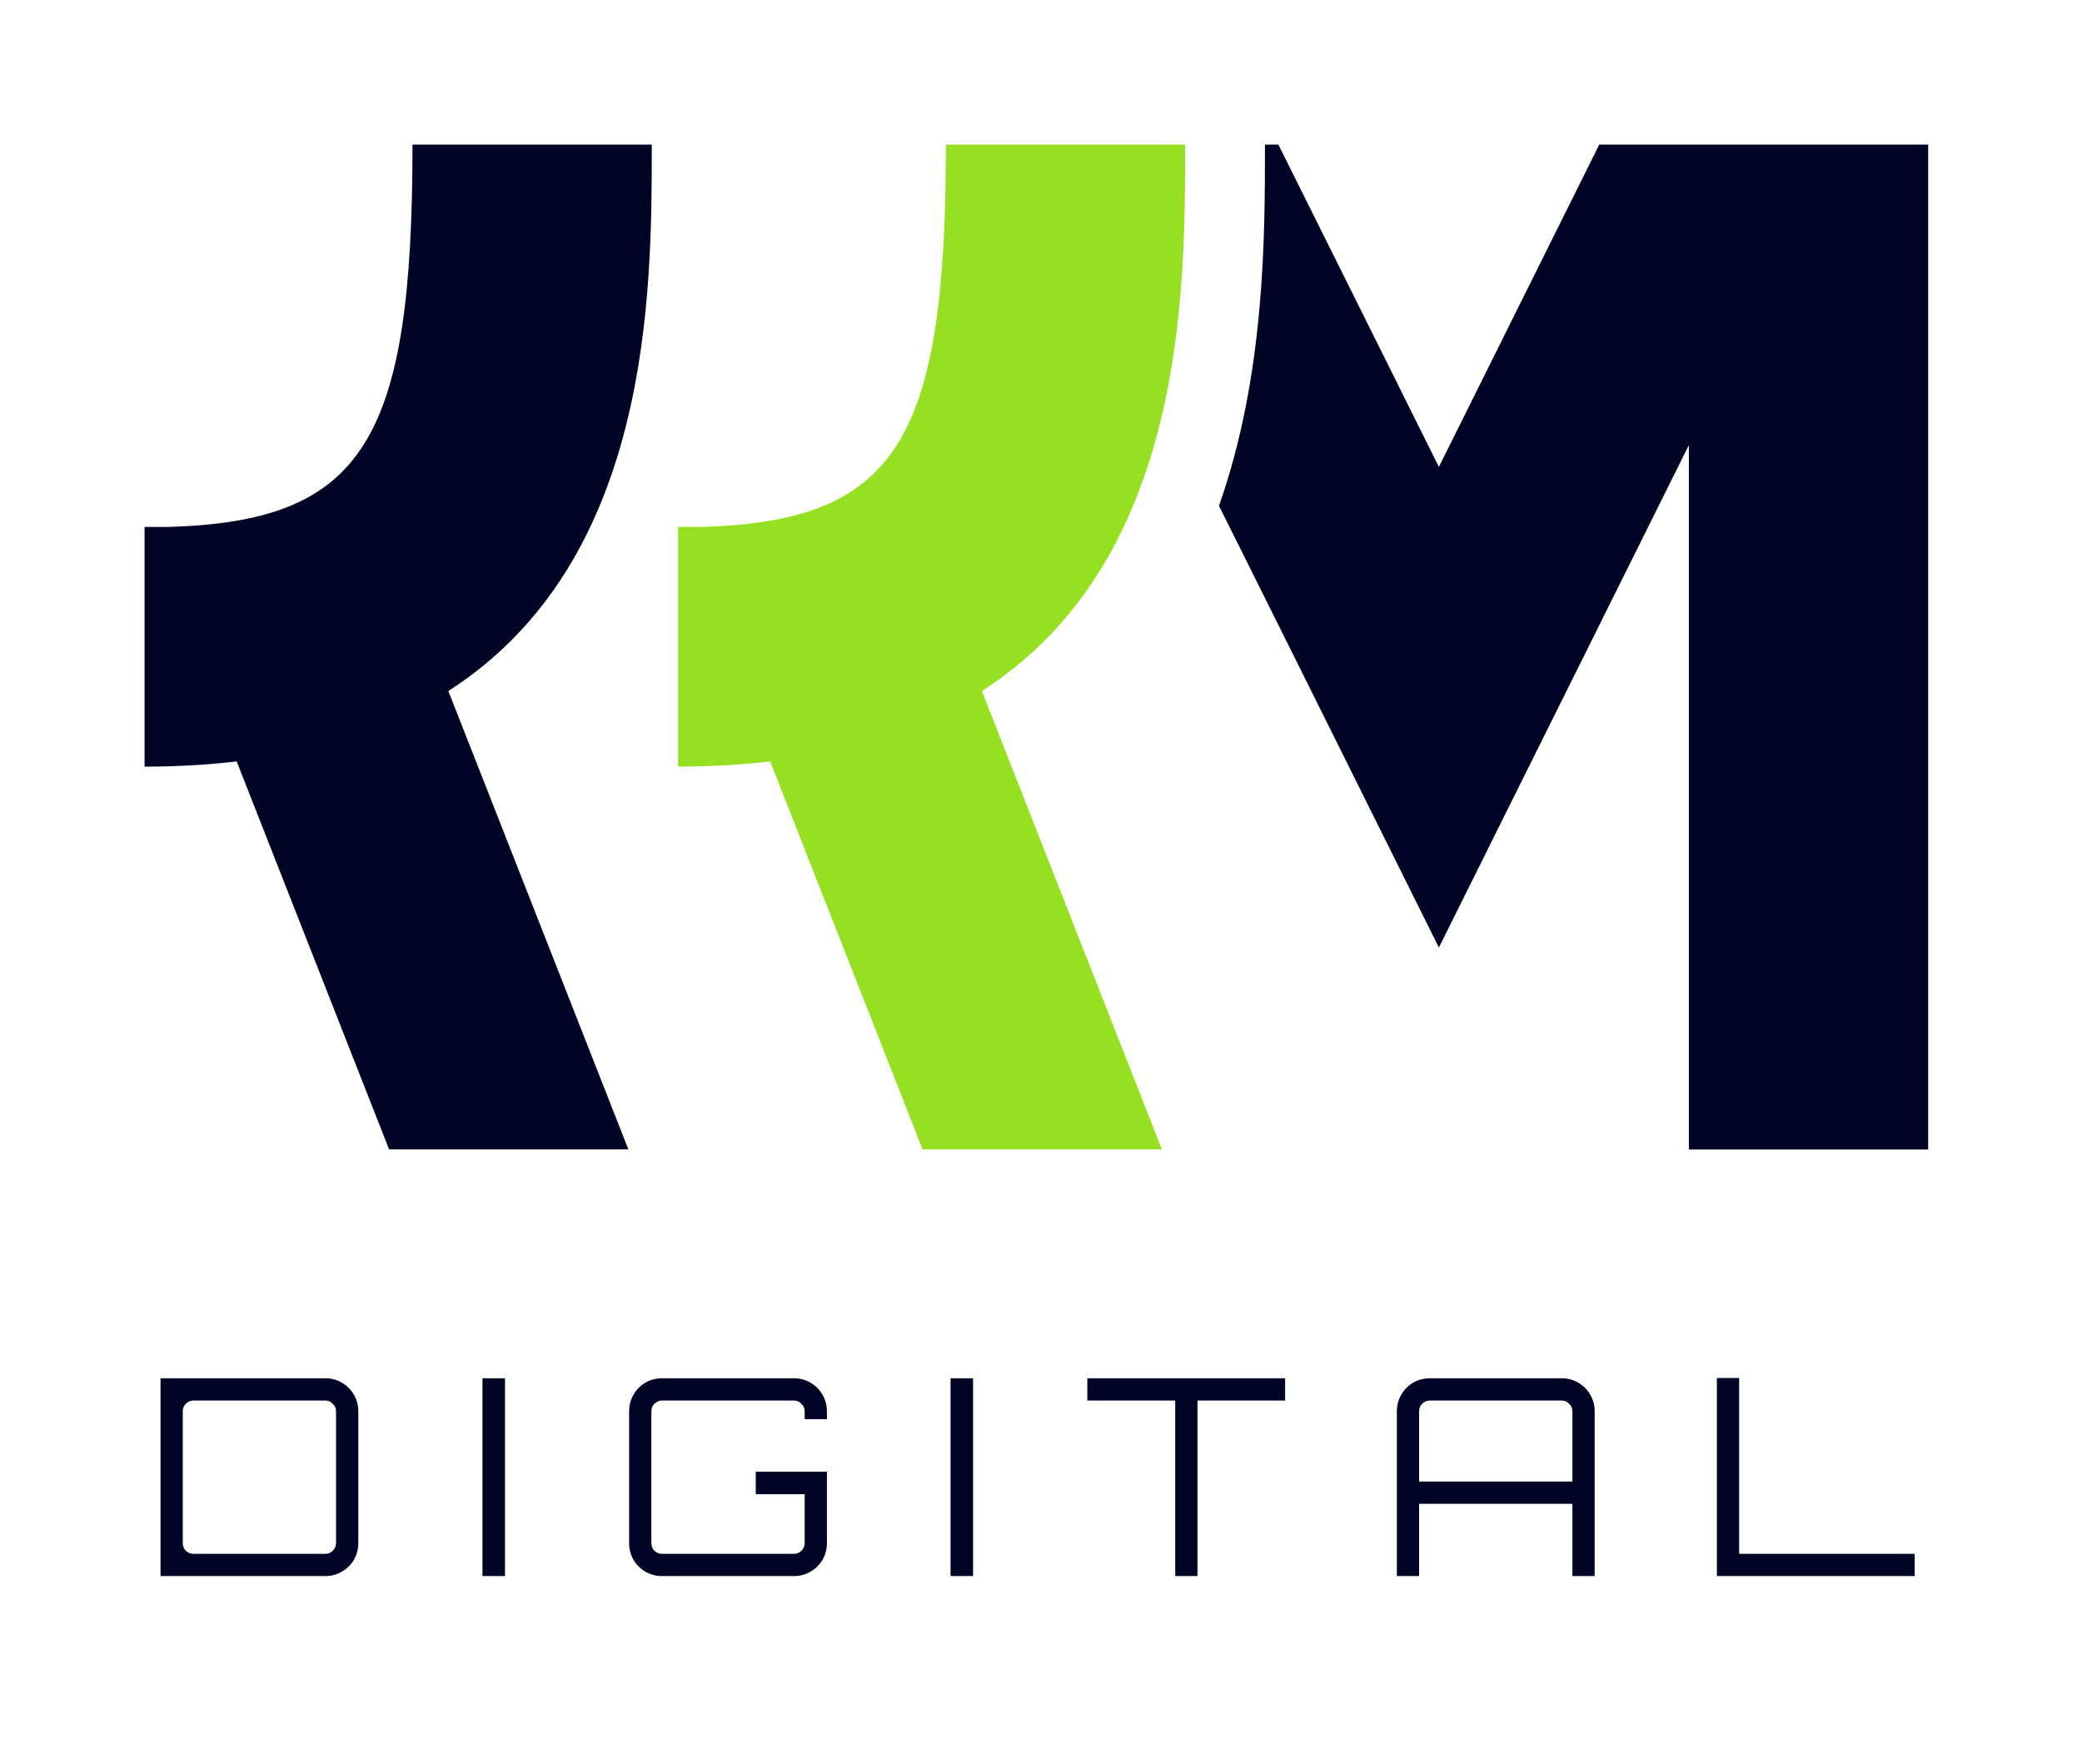 <svg width="144" height="122" viewBox="0 0 144 122" fill="none" xmlns="http://www.w3.org/2000/svg">
<g clip-path="url(#clip0_101_490)">
<path d="M45.08 10H28.53C28.53 30.43 25.17 36.03 11.72 36.44H10V36.47V53.02C12.27 53.02 14.39 52.89 16.37 52.66L26.91 79.49H43.46L31.01 47.79C45.06 38.78 45.08 20.29 45.08 10Z" fill="#000525"/>
<path d="M116.82 10H110.61L99.52 32.29L88.42 10H87.49C87.49 16.4 87.49 25.97 84.31 34.98L91.25 48.91L99.52 65.53L107.79 48.91L116.81 30.78V79.5H133.36V10H116.81H116.82Z" fill="#000525"/>
<path d="M81.97 10H65.42C65.42 30.43 62.06 36.03 48.61 36.44H46.9V36.47V53.02C49.17 53.02 51.29 52.89 53.27 52.66L63.81 79.49H80.36L67.91 47.79C81.95 38.78 81.97 20.29 81.97 10Z" fill="#96E022"/>
</g>
<path d="M11.102 109V95.32H22.502C22.92 95.32 23.3 95.421 23.642 95.624C23.997 95.827 24.275 96.105 24.478 96.46C24.681 96.802 24.782 97.182 24.782 97.6V106.72C24.782 107.138 24.681 107.524 24.478 107.879C24.275 108.221 23.997 108.493 23.642 108.696C23.3 108.899 22.92 109 22.502 109H11.102ZM13.382 107.461H22.502C22.705 107.461 22.876 107.391 23.015 107.252C23.167 107.1 23.243 106.923 23.243 106.72V97.6C23.243 97.397 23.167 97.226 23.015 97.087C22.876 96.935 22.705 96.859 22.502 96.859H13.382C13.179 96.859 13.002 96.935 12.85 97.087C12.711 97.226 12.641 97.397 12.641 97.6V106.72C12.641 106.923 12.711 107.1 12.85 107.252C13.002 107.391 13.179 107.461 13.382 107.461ZM33.37 109V95.32H34.928V109H33.37ZM45.793 109C45.375 109 44.989 108.899 44.634 108.696C44.292 108.493 44.02 108.221 43.817 107.879C43.614 107.524 43.513 107.138 43.513 106.72V97.6C43.513 97.182 43.614 96.802 43.817 96.46C44.02 96.105 44.292 95.827 44.634 95.624C44.989 95.421 45.375 95.32 45.793 95.32H54.913C55.331 95.32 55.711 95.421 56.053 95.624C56.408 95.827 56.687 96.105 56.889 96.46C57.092 96.802 57.193 97.182 57.193 97.6V98.151H55.654V97.6C55.654 97.397 55.578 97.226 55.426 97.087C55.287 96.935 55.116 96.859 54.913 96.859H45.793C45.59 96.859 45.413 96.935 45.261 97.087C45.122 97.226 45.052 97.397 45.052 97.6V106.72C45.052 106.923 45.122 107.1 45.261 107.252C45.413 107.391 45.59 107.461 45.793 107.461H54.913C55.116 107.461 55.287 107.391 55.426 107.252C55.578 107.1 55.654 106.923 55.654 106.72V103.338H52.272V101.78H57.193V106.72C57.193 107.138 57.092 107.524 56.889 107.879C56.687 108.221 56.408 108.493 56.053 108.696C55.711 108.899 55.331 109 54.913 109H45.793ZM65.745 109V95.32H67.303V109H65.745ZM81.284 109V96.859H75.204V95.32H88.884V96.859H82.823V109H81.284ZM96.613 109V97.6C96.613 97.182 96.715 96.802 96.917 96.46C97.12 96.105 97.392 95.827 97.734 95.624C98.089 95.421 98.475 95.32 98.893 95.32H108.013C108.431 95.32 108.811 95.421 109.153 95.624C109.508 95.827 109.786 96.105 109.989 96.46C110.192 96.802 110.293 97.182 110.293 97.6V109H108.754V104.003H98.152V109H96.613ZM98.152 102.464H108.754V97.6C108.754 97.397 108.678 97.226 108.526 97.087C108.387 96.935 108.216 96.859 108.013 96.859H98.893C98.691 96.859 98.513 96.935 98.361 97.087C98.222 97.226 98.152 97.397 98.152 97.6V102.464ZM118.747 109V95.301H120.286V107.461H132.427V109H118.747Z" fill="#000525"/>
<defs>
<clipPath id="clip0_101_490">
<rect width="123.37" height="69.49" fill="white" transform="translate(10 10)"/>
</clipPath>
</defs>
</svg>
